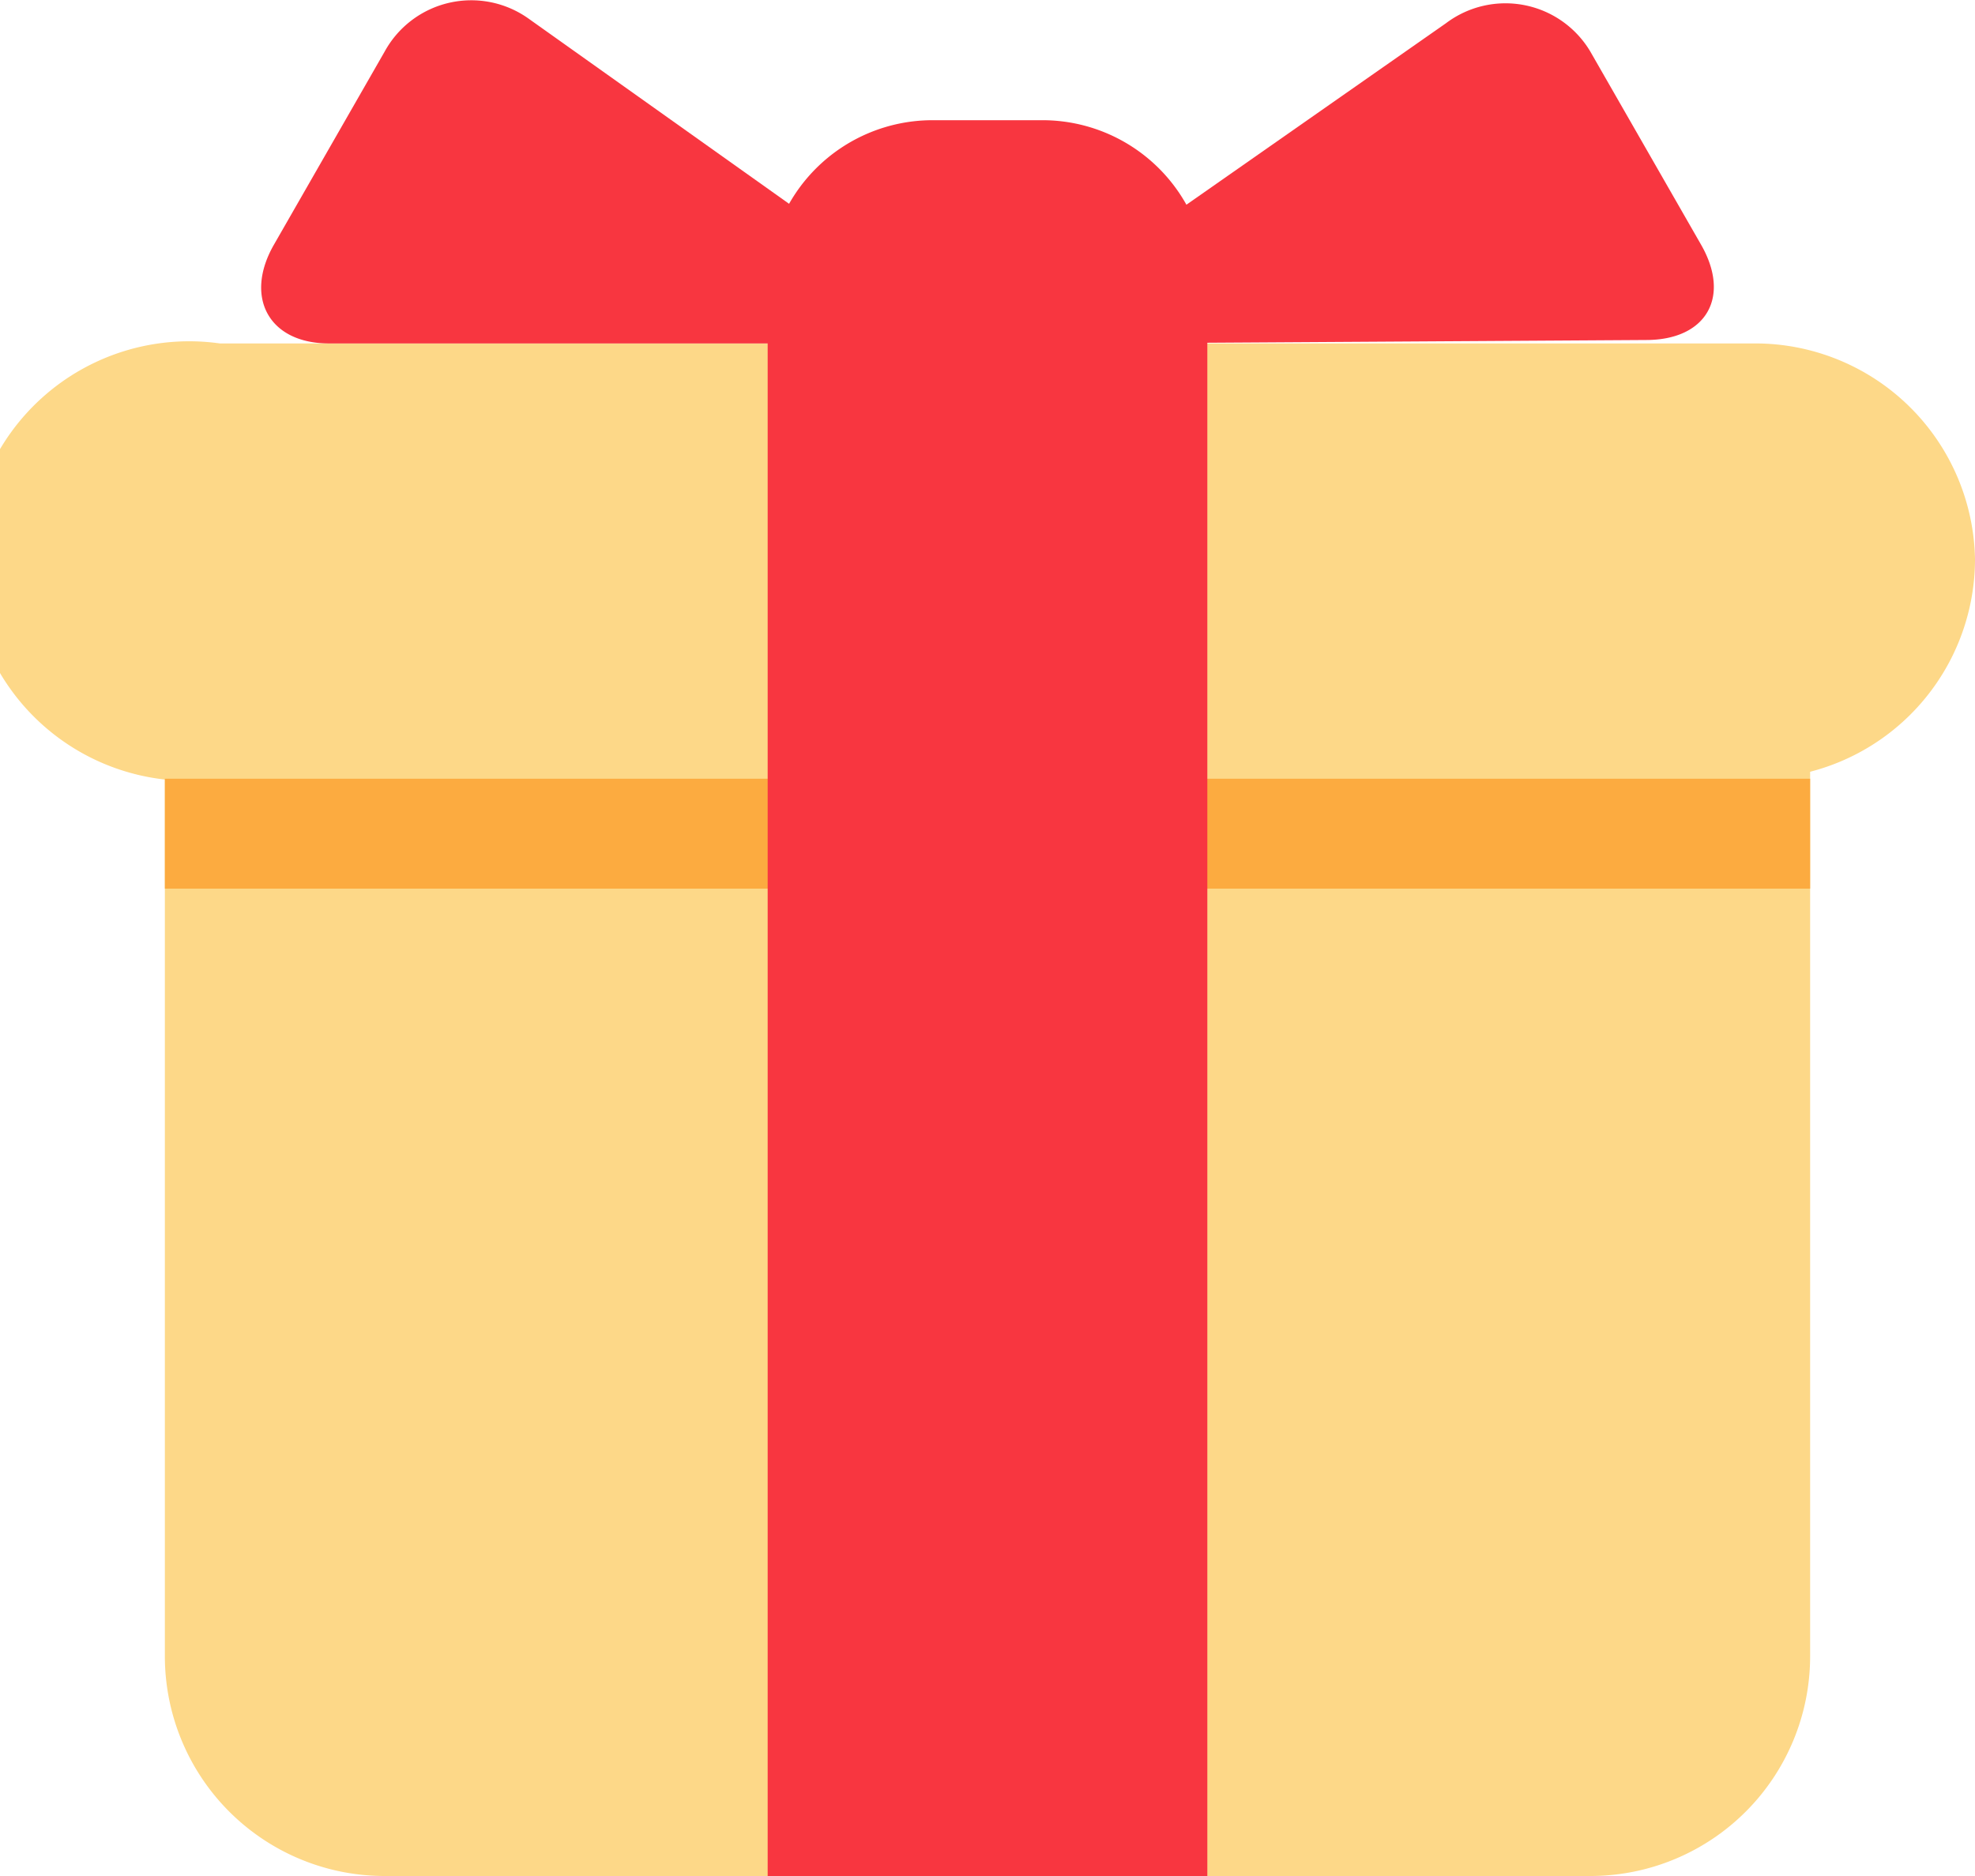 <svg xmlns="http://www.w3.org/2000/svg" viewBox="0 0 23 21.85"><defs><style>.cls-1{fill:#fdd888;}.cls-2{fill:#fcab40;}.cls-3{fill:#f83640;}</style></defs><title>37-礼物</title><g id="图层_2" data-name="图层 2"><g id="图层_1-2" data-name="图层 1"><path id="路径" class="cls-1" d="M21.08,19.29a2.56,2.56,0,0,1-2.55,2.56H4.47a2.56,2.56,0,0,1-2.55-2.56V8.43A2.56,2.56,0,0,1,4.47,5.88H18.53a2.56,2.56,0,0,1,2.55,2.55Z"/><path class="cls-1" d="M23,6.51a2.56,2.56,0,0,1-2.56,2.56H2.56A2.56,2.56,0,1,1,2.56,4H20.44A2.56,2.56,0,0,1,23,6.51Z"/><polygon class="cls-2" points="1.92 9.07 21.08 9.07 21.08 10.35 1.92 10.35 1.92 9.07"/><path class="cls-3" d="M12.14,1.4H10.86A1.92,1.92,0,0,0,8.94,3.32V21.85h5.12V3.32A1.92,1.92,0,0,0,12.14,1.4Z"/><path id="形状" class="cls-3" d="M10.22,4c.71,0,.81-.33.23-.73L6.16.22A1.15,1.15,0,0,0,4.48.6L3.19,2.85C2.84,3.46,3.13,4,3.83,4Zm2.56,0c-.71,0-.81-.33-.23-.73l4.29-3A1.15,1.15,0,0,1,18.52.6l1.29,2.25c.35.61.06,1.11-.64,1.11Z"/></g></g></svg>